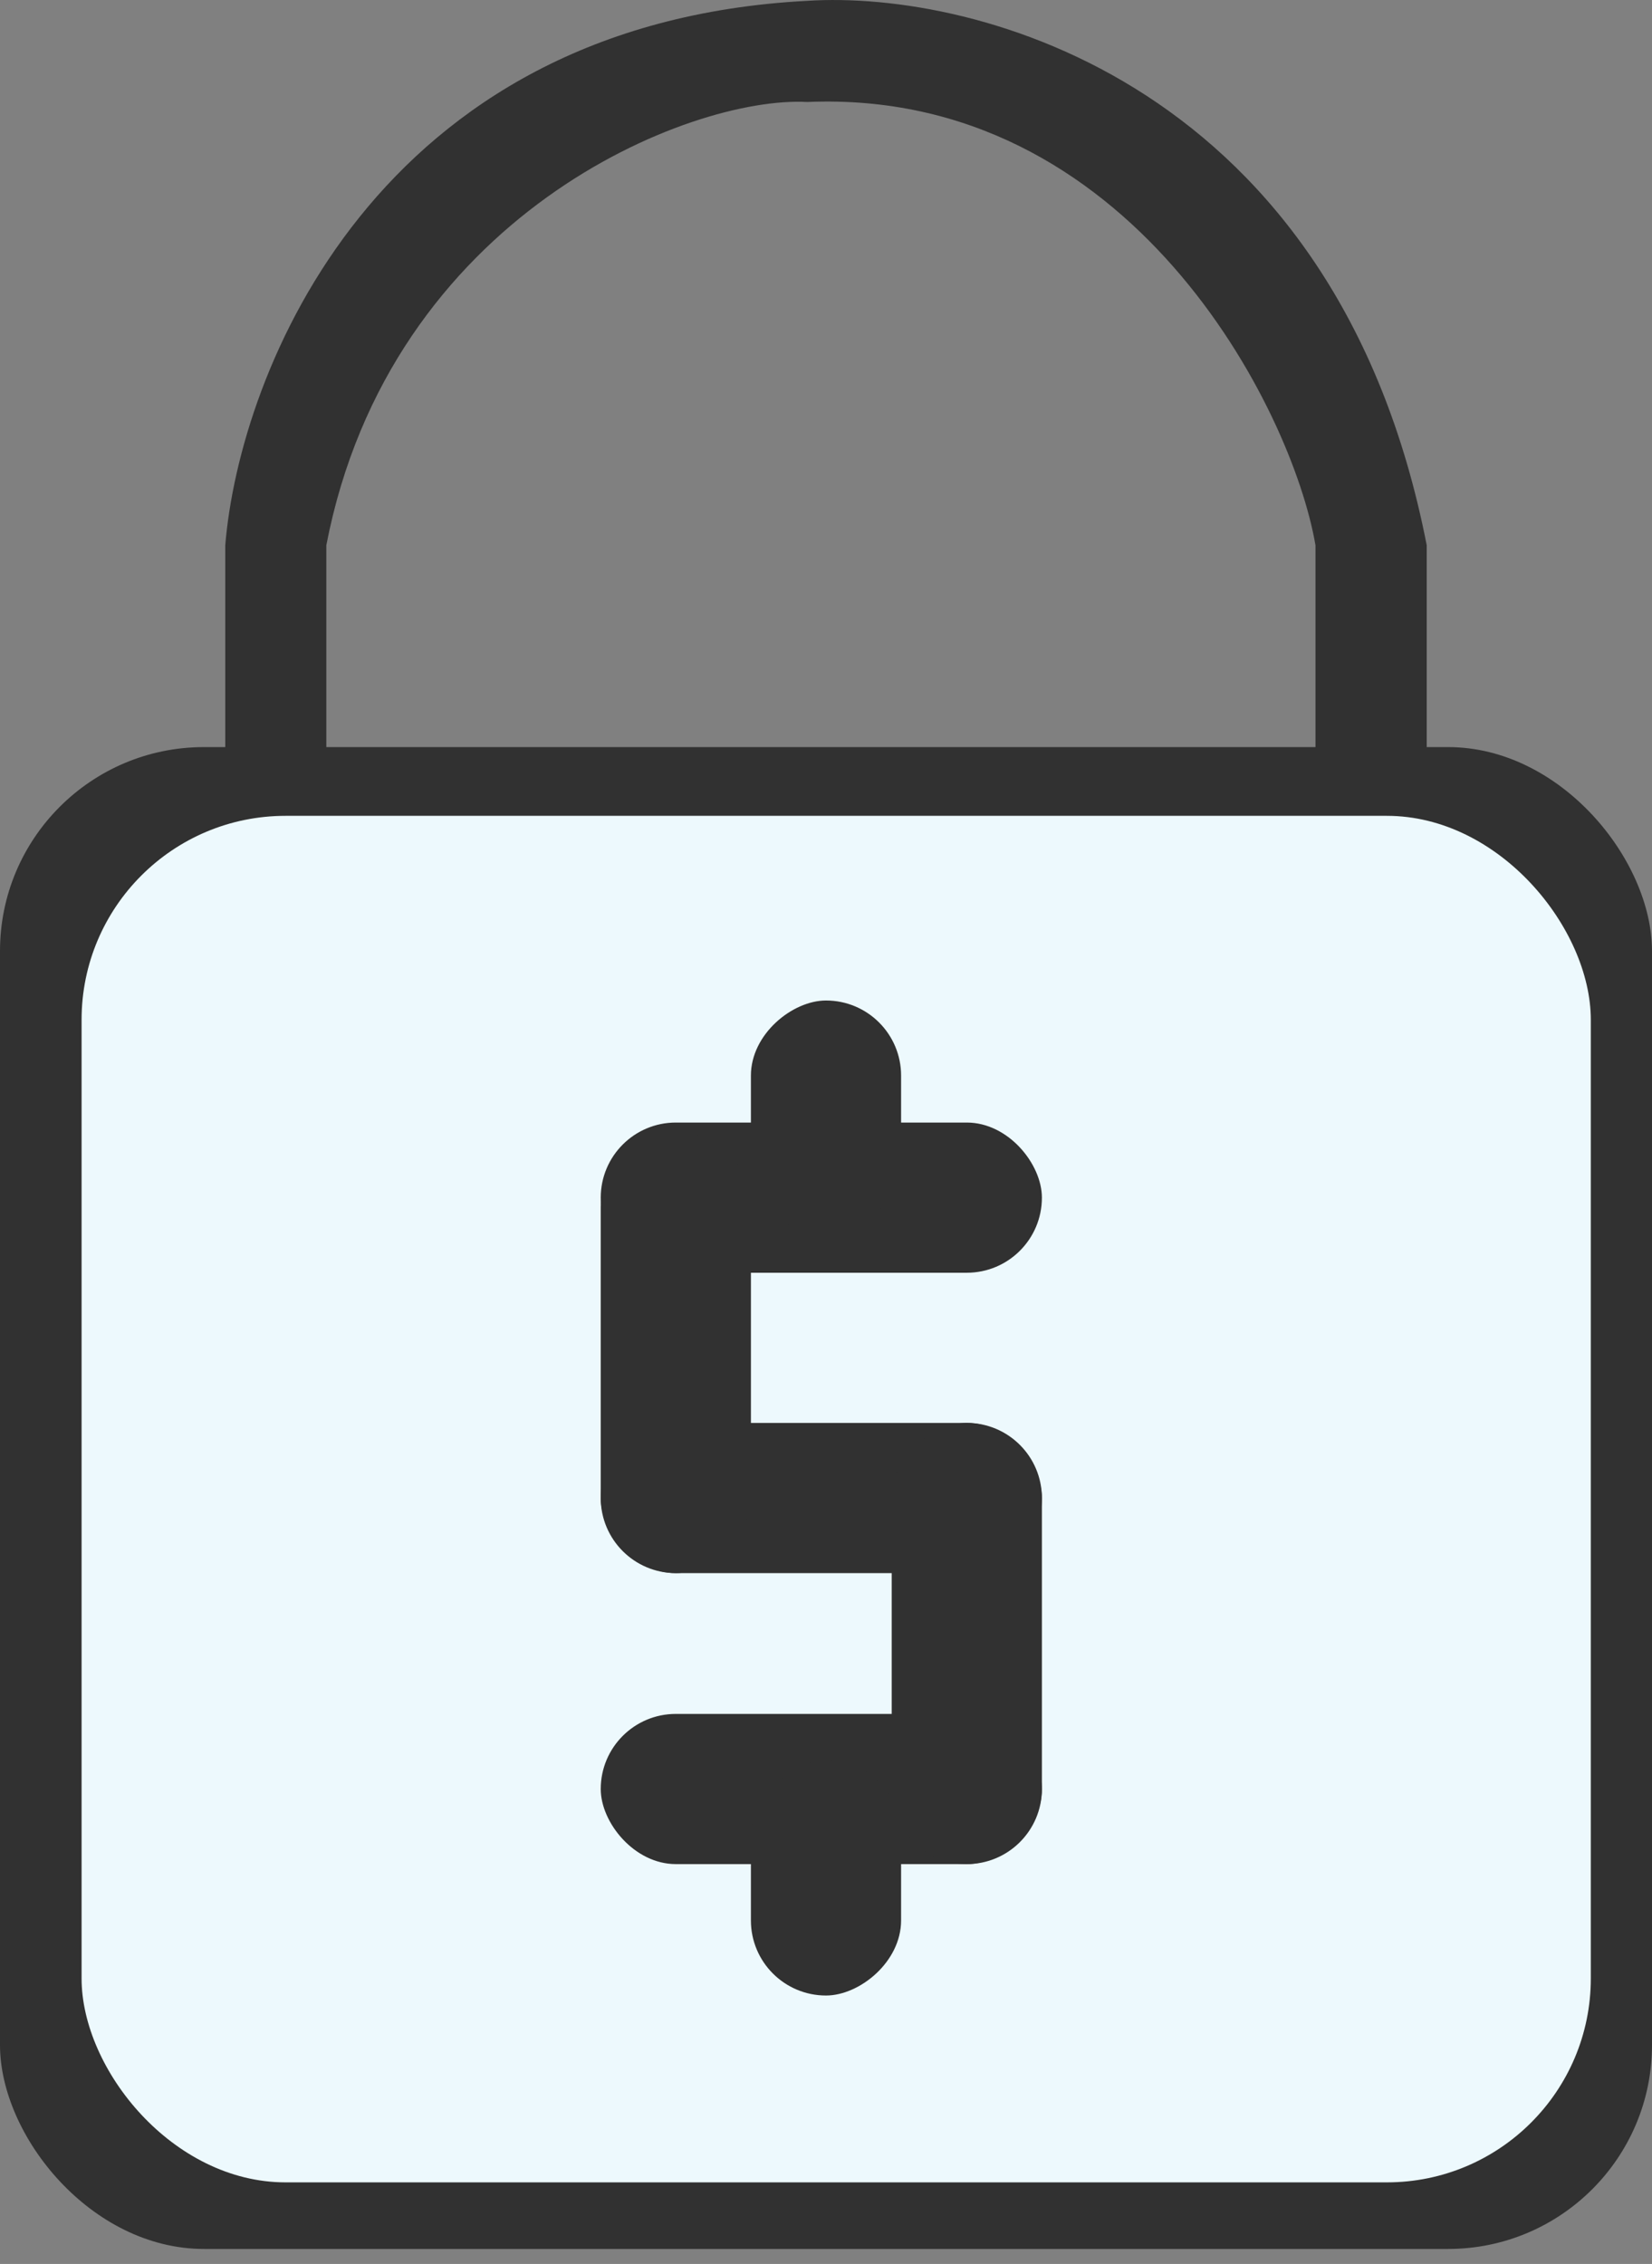 <svg width="81" height="111" viewBox="0 0 81 111" fill="none" xmlns="http://www.w3.org/2000/svg">
<rect x="0" y="0" width="81" height="111" fill="#808080" stroke="none"/>
<rect y="36.629" width="81" height="73.636" rx="10" fill="#313131"/>
<rect x="4" y="40" width="74" height="67" rx="10" fill="#EDF9FD"/>
<path d="M11.045 26.734V36.859H16V26.734C19.13 10.534 33.827 4.693 39.58 5C55.411 4.329 63.349 20.011 64.5 26.734V36.859H69.954V26.734C65.536 4.09 47.864 -0.496 39.58 0.041C18.409 1.145 11.736 18.296 11.045 26.734Z" fill="#313131"/>
<rect x="29.455" y="55.038" width="21.631" height="7.364" rx="3.682" fill="#313131"/>
<rect x="29.455" y="69.765" width="21.631" height="7.364" rx="3.682" fill="#313131"/>
<rect x="29.455" y="84.032" width="21.631" height="7.364" rx="3.682" fill="#313131"/>
<rect x="29.455" y="77.129" width="21.631" height="7.364" rx="3.682" transform="rotate(-90 29.455 77.129)" fill="#313131"/>
<rect x="43.722" y="91.396" width="21.631" height="7.364" rx="3.682" transform="rotate(-90 43.722 91.396)" fill="#313131"/>
<rect x="36.818" y="60.56" width="11.506" height="7.364" rx="3.682" transform="rotate(-90 36.818 60.56)" fill="#313131"/>
<rect x="36.818" y="97.839" width="11.506" height="7.364" rx="3.682" transform="rotate(-90 36.818 97.839)" fill="#313131"/>
</svg>
